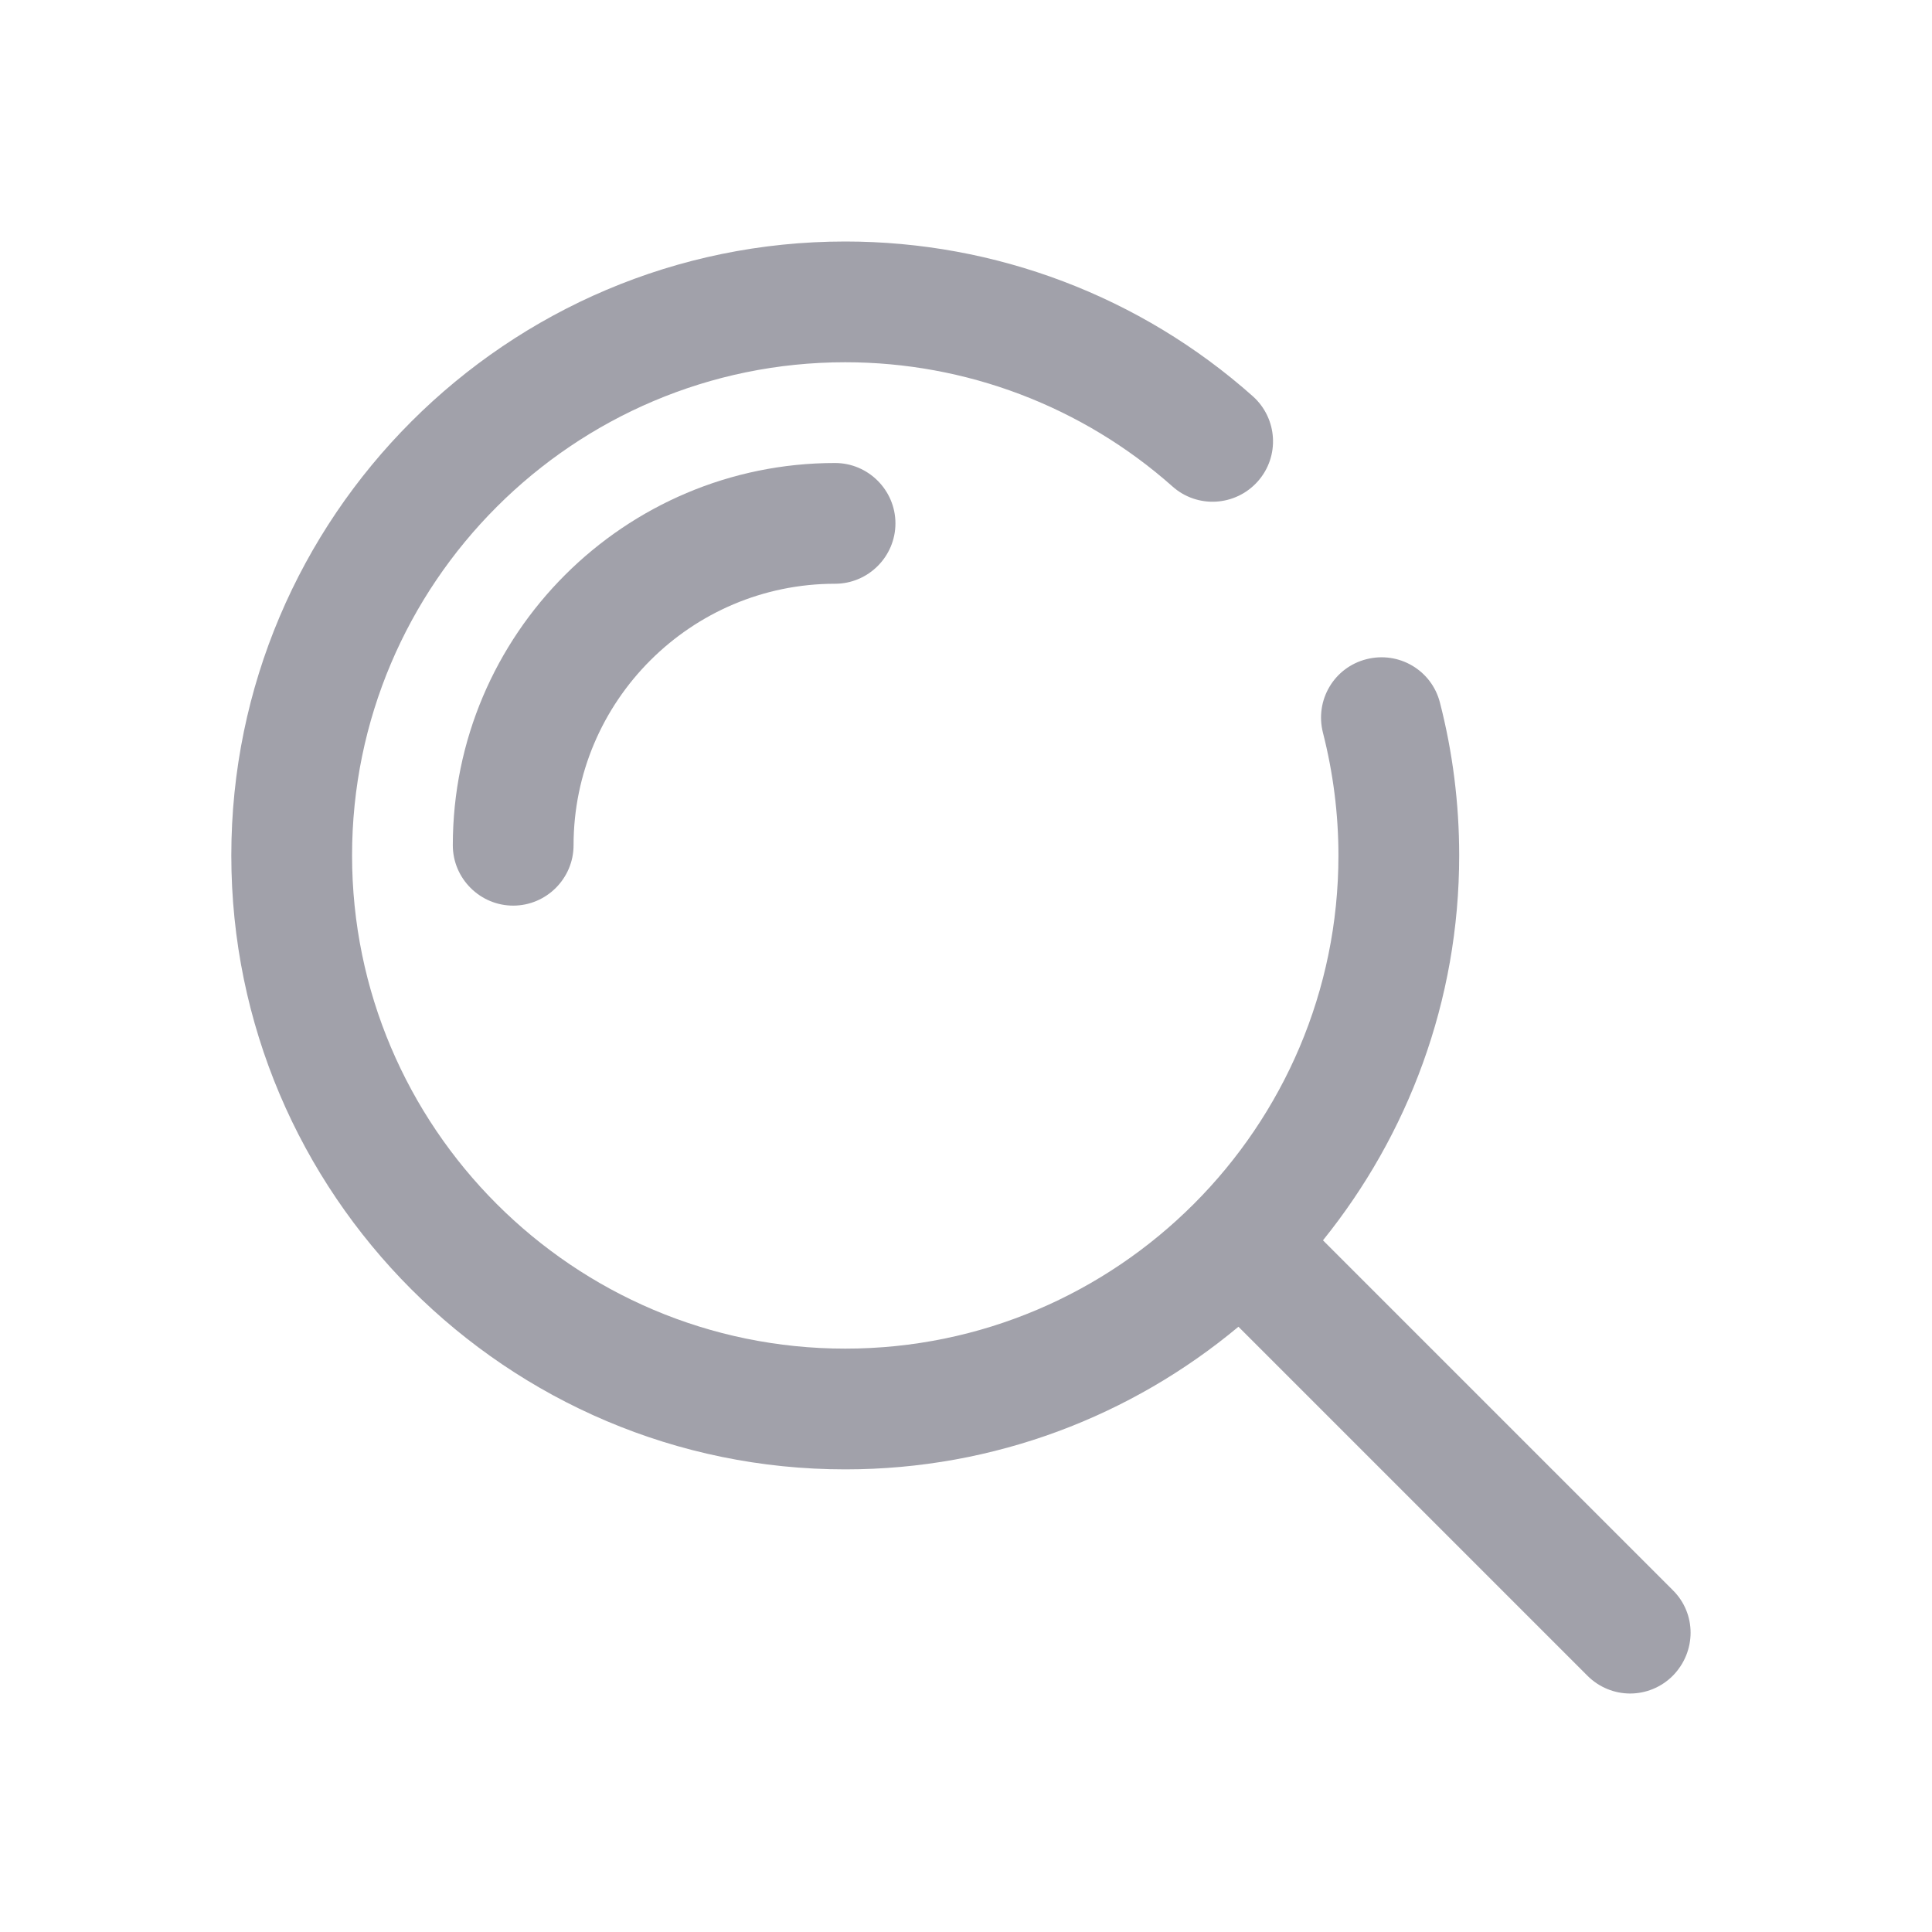 <svg width="512" height="512" viewBox="0 0 512 512" fill="none" xmlns="http://www.w3.org/2000/svg">
<path d="M443.3 421.4L350.6 328.7C373.1 300.8 386.7 265.3 386.7 226.7C386.7 213 385 199.4 381.6 186.2C379.4 177.6 370.7 172.5 362.1 174.7C353.5 176.9 348.4 185.6 350.6 194.2C353.3 204.8 354.7 215.7 354.7 226.7C354.7 298.7 296.1 357.4 224 357.4C151.9 357.4 93.3 298.7 93.3 226.7C93.3 154.6 152 96 224 96C256 96 286.8 107.7 310.7 128.9C317.3 134.8 327.4 134.2 333.3 127.6C339.2 121 338.6 110.9 332 105C302.2 78.5 263.8 64 224 64C134.3 64 61.3 137 61.3 226.7C61.3 316.4 134.3 389.4 224 389.4C263.6 389.4 299.9 375.2 328.2 351.6L420.7 444.1C423.8 447.2 427.9 448.8 432 448.8C436.1 448.8 440.2 447.2 443.3 444.1C449.6 437.7 449.6 427.6 443.3 421.4Z" fill="#A1A1AA"/>
<path d="M136 240C127.2 240 120 232.8 120 224C120 168.1 165.5 122.7 221.3 122.7C230.1 122.7 237.3 129.9 237.3 138.7C237.3 147.5 230.1 154.7 221.3 154.7C183.1 154.7 152 185.8 152 224C152 232.8 144.8 240 136 240Z" fill="#A1A1AA"/>
</svg>
